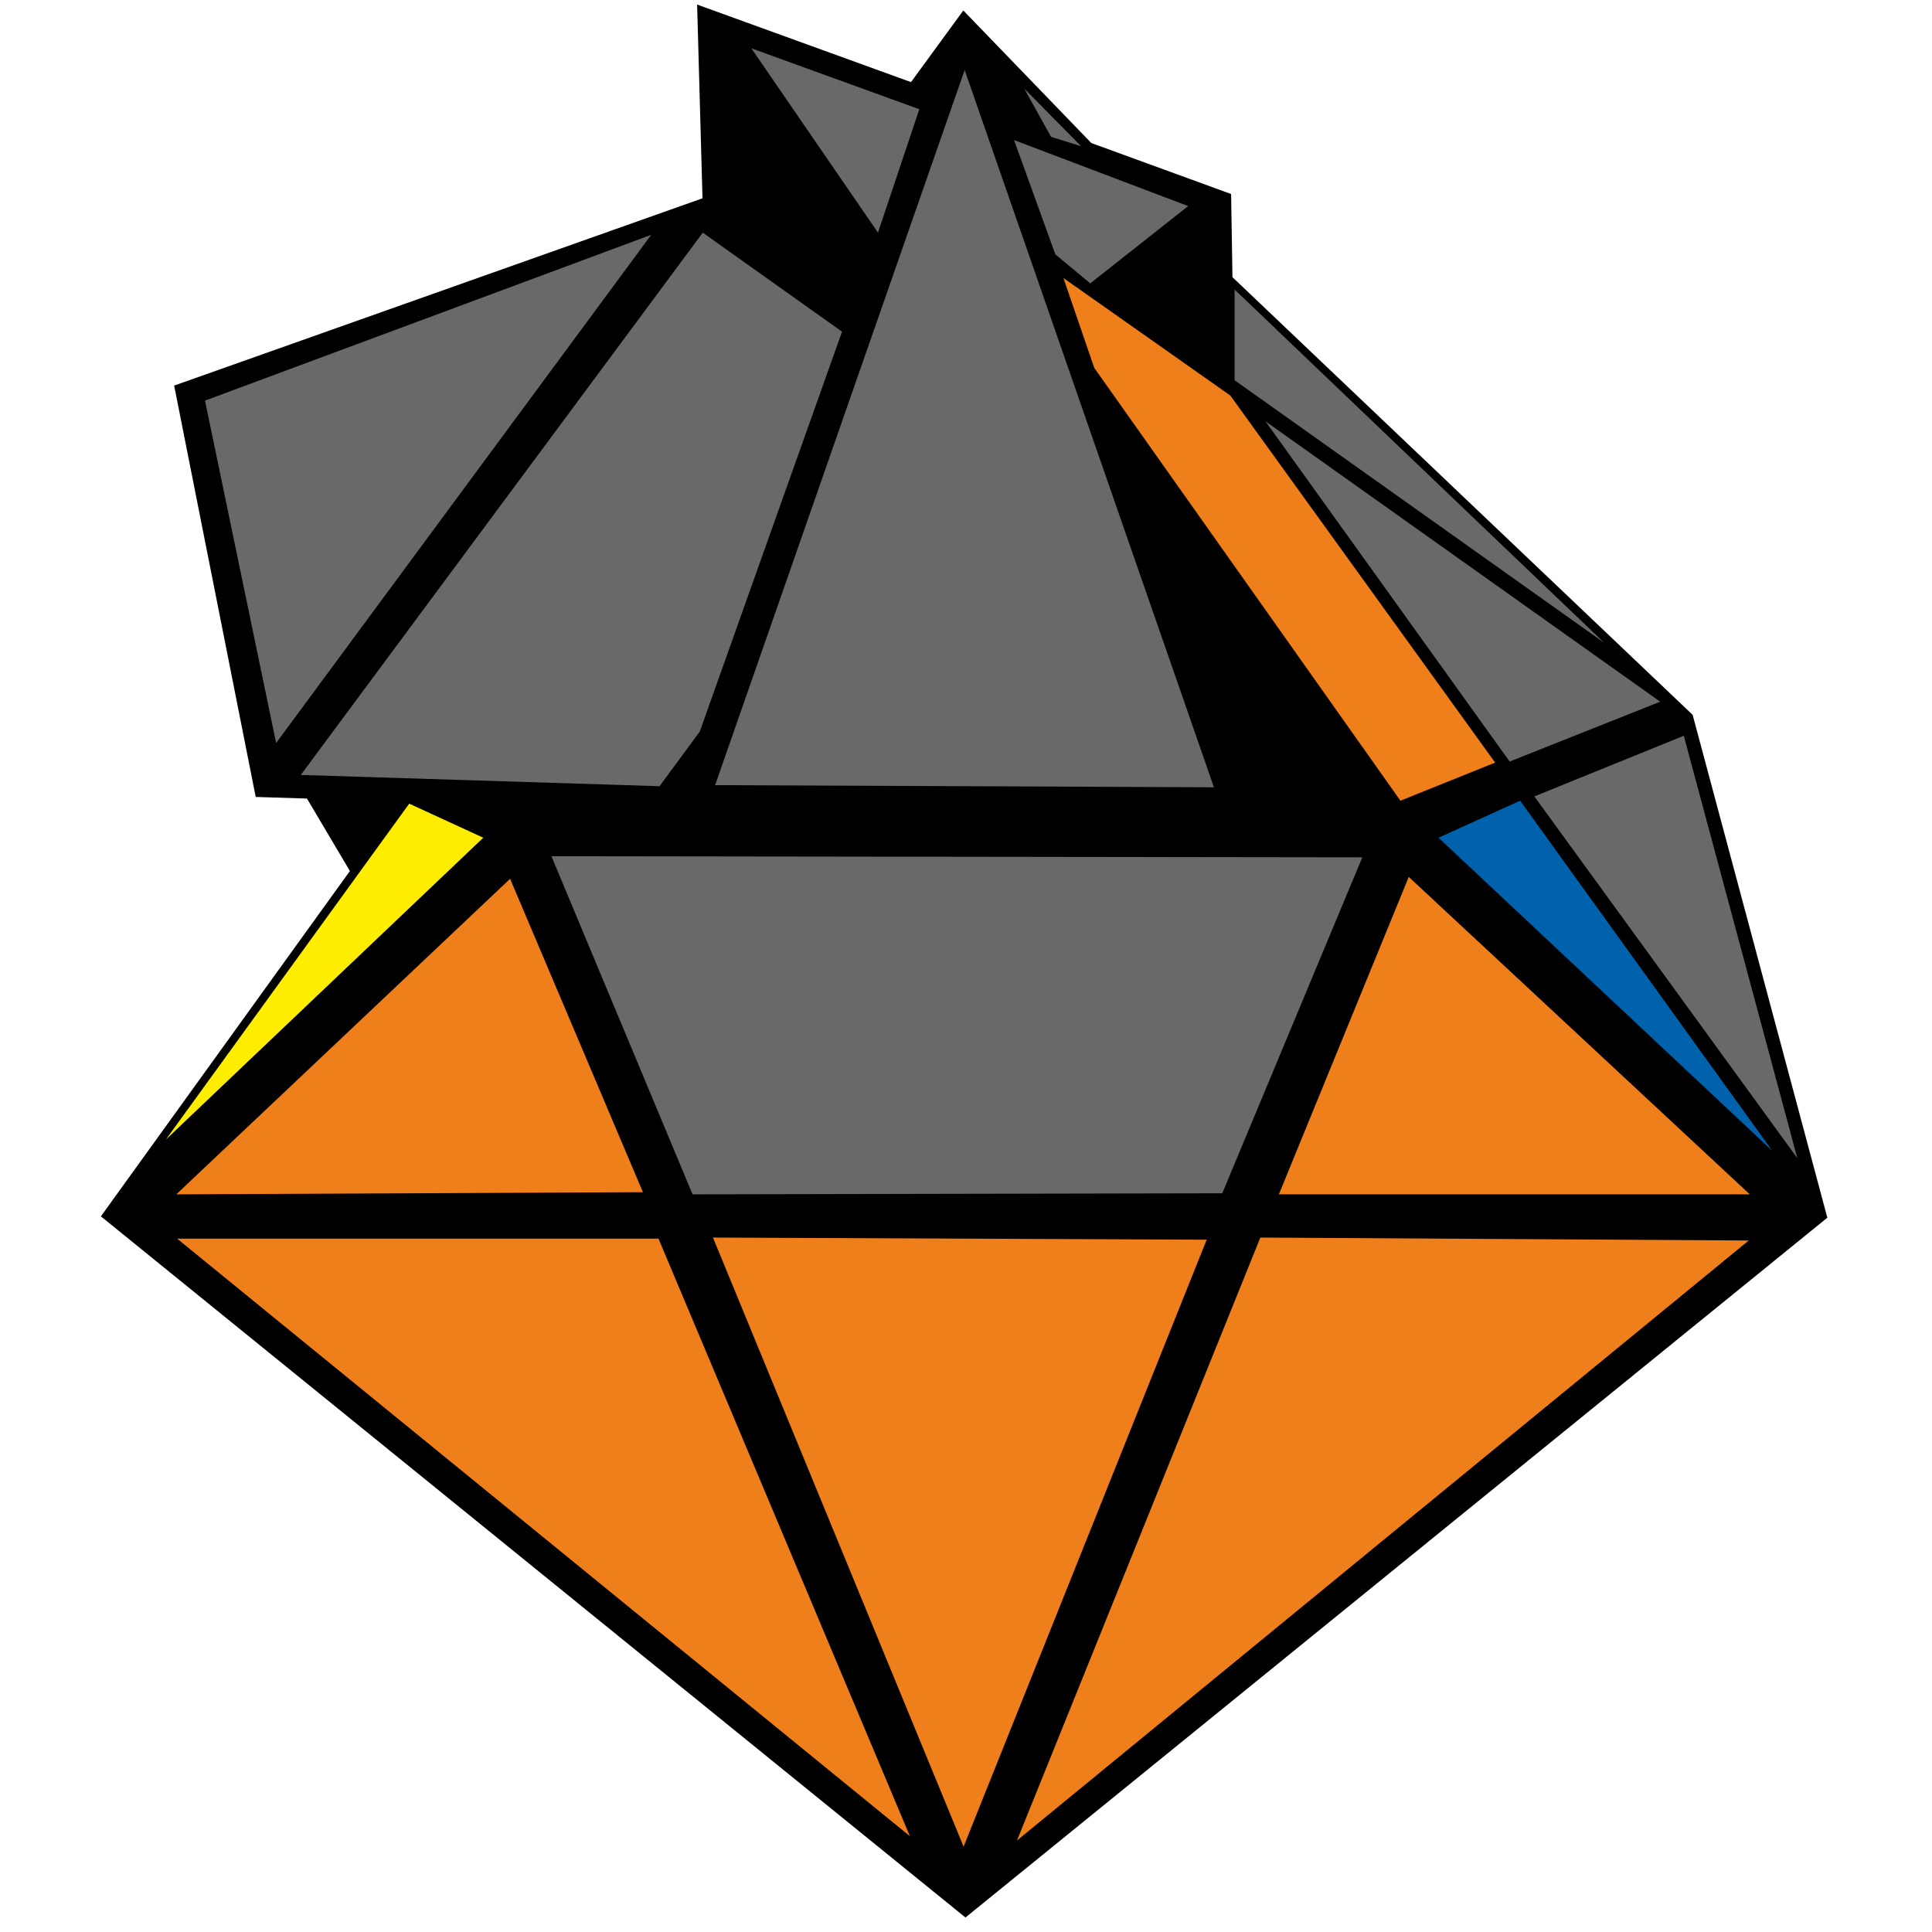 <?xml version="1.0" encoding="UTF-8"?>
<svg width="100px" height="100px" viewBox="0 0 100 100" version="1.1" xmlns="http://www.w3.org/2000/svg" xmlns:xlink="http://www.w3.org/1999/xlink">
    <title>axis_4_1</title>
    <g id="axis_4_1" stroke="none" stroke-width="1" fill="none" fill-rule="evenodd">
        <g transform="translate(5, 0)" fill-rule="nonzero" id="Path">
            <polygon fill="#000000" points="44.861 0.542 51.486 7.403 58.722 10.042 58.792 14.347 82.611 37 89.583 63.028 44.972 99.25 0.222 62.958 13.111 45.083 10.889 41.333 8.236 41.25 4.014 19.958 31.361 10.264 31.083 0.236 42.153 4.25"></polygon>
            <polygon fill="#696969" points="33.889 2.5 42.583 5.653 40.444 12.042"></polygon>
            <polygon fill="#696969" points="48.014 4.583 50.958 7.569 49.403 7.083"></polygon>
            <polygon fill="#696969" points="47.486 7.25 56.5 10.667 51.431 14.667 49.625 13.167"></polygon>
            <polygon fill="#696969" points="5.611 20.736 28.708 12.153 9.292 38.458"></polygon>
            <polygon fill="#696969" points="31.375 12.042 38.583 17.167 31.222 37.861 29.139 40.694 10.569 40.111"></polygon>
            <polygon fill="#696969" points="44.931 3.625 57.833 40.75 32.014 40.639"></polygon>
            <polygon fill="#EF7F1A" points="50.042 14.389 58.681 20.472 72.389 39.472 67.486 41.444 51.639 19.042"></polygon>
            <polygon fill="#696969" points="60.5 21.806 80.931 36.319 73.139 39.417"></polygon>
            <polygon fill="#696969" points="58.903 14.986 78.042 33.278 58.903 19.681"></polygon>
            <polygon fill="#FFED00" points="16.181 41.597 20.014 43.361 3.583 58.986"></polygon>
            <polygon fill="#EF7F1A" points="21.403 45.486 28.278 61.708 4.125 61.819"></polygon>
            <polygon fill="#696969" points="23.542 44.319 65.514 44.375 58.264 61.764 30.847 61.819"></polygon>
            <polygon fill="#EF7F1A" points="67.917 45.389 85.569 61.819 61.194 61.819"></polygon>
            <polygon fill="#0062AC" points="69.458 43.361 73.681 41.444 86.736 59.569"></polygon>
            <polygon fill="#696969" points="74.417 41.222 82.153 38.083 88.028 59.944"></polygon>
            <polygon fill="#EF7F1A" points="4.167 64.111 29.083 64.111 42.097 95.042"></polygon>
            <polygon fill="#EF7F1A" points="31.903 64.056 57.458 64.167 44.875 95.583"></polygon>
            <polygon fill="#EF7F1A" points="60.236 64.056 85.514 64.208 47.639 95.264"></polygon>
        </g>
    </g>
</svg>